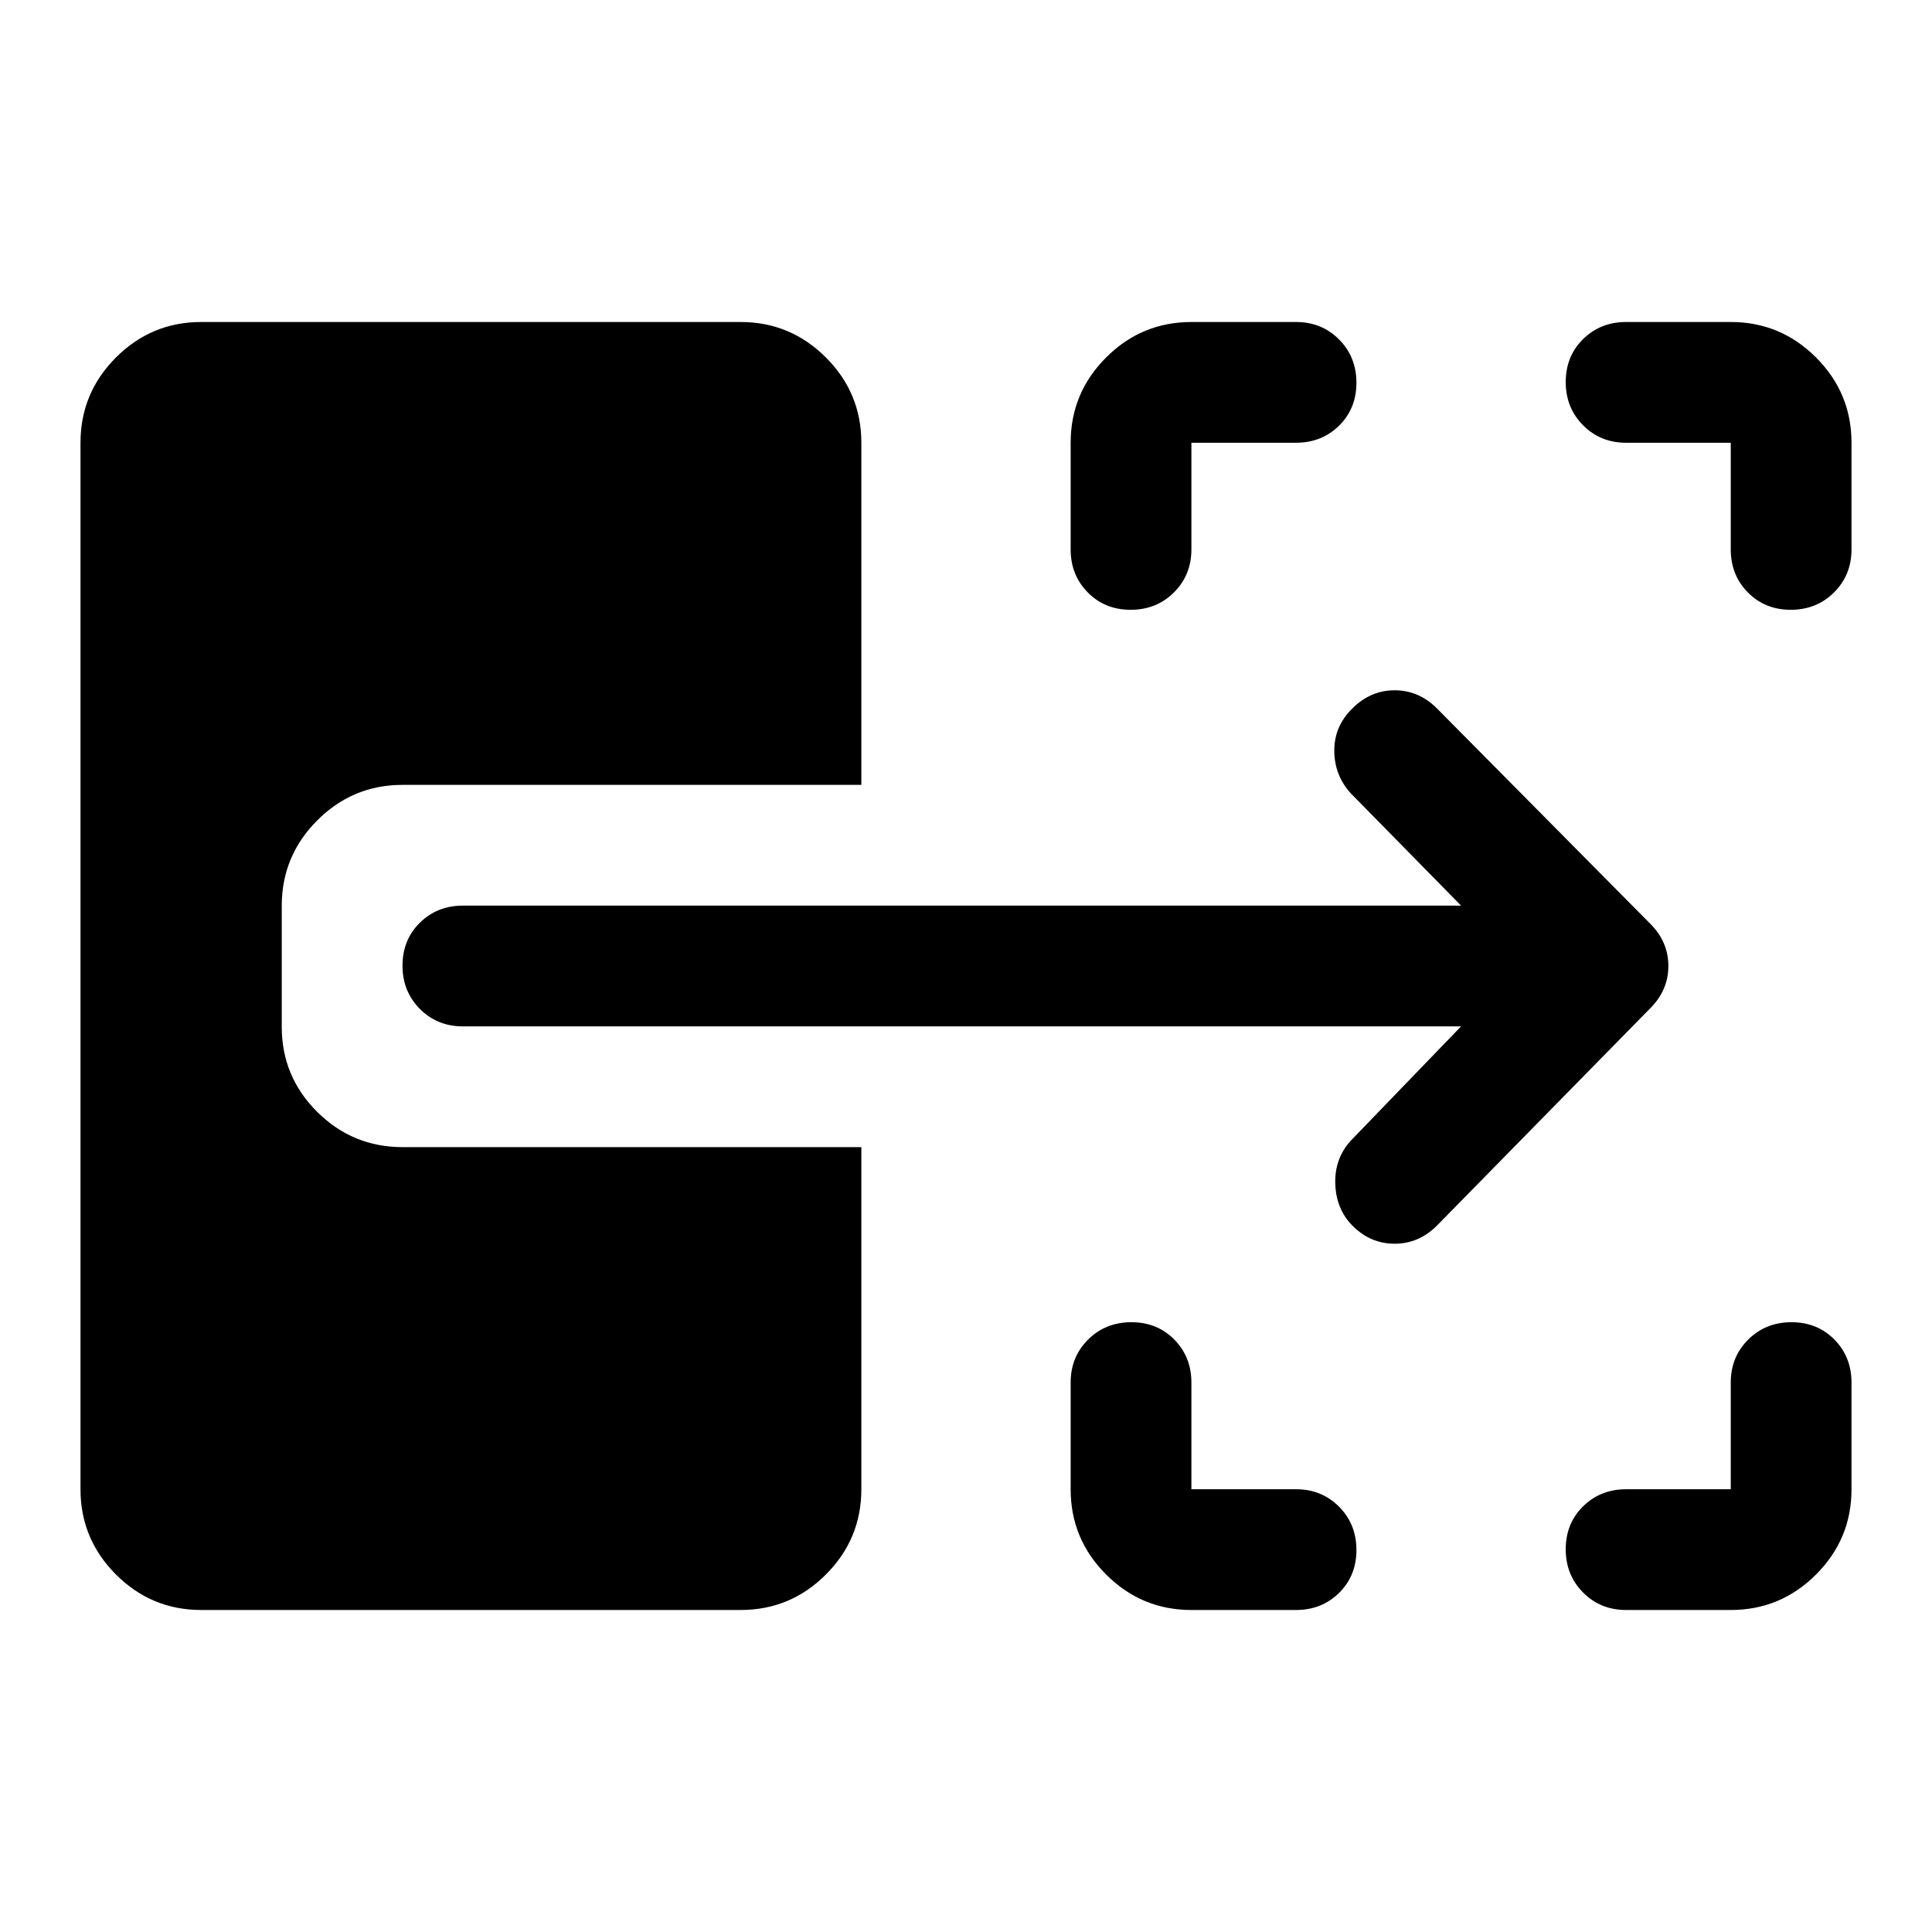 <svg xmlns="http://www.w3.org/2000/svg" width="48" height="48" viewBox="0 -960 960 960" fill="currentColor"><path d="M592-160q-24.75 0-42.37-17.63Q532-195.25 532-220v-53q0-12.75 8.68-21.38 8.67-8.62 21.5-8.62 12.82 0 21.32 8.62 8.5 8.63 8.5 21.38v53h52q12.75 0 21.38 8.68 8.62 8.67 8.62 21.5 0 12.82-8.62 21.32-8.63 8.5-21.38 8.5h-52Zm216 0q-12.75 0-21.37-8.68-8.63-8.67-8.63-21.5 0-12.82 8.63-21.32 8.62-8.5 21.37-8.5h52v-53q0-12.75 8.68-21.38 8.67-8.62 21.5-8.62 12.82 0 21.32 8.62 8.5 8.63 8.5 21.38v53q0 24.75-17.62 42.37Q884.75-160 860-160h-52ZM561.82-657q-12.82 0-21.32-8.63-8.5-8.62-8.5-21.37v-53q0-24.75 17.63-42.38Q567.25-800 592-800h52q12.75 0 21.38 8.68 8.62 8.67 8.62 21.5 0 12.82-8.62 21.32-8.63 8.5-21.38 8.5h-52v53q0 12.75-8.68 21.37-8.67 8.63-21.5 8.63Zm328 0q-12.82 0-21.32-8.63-8.5-8.62-8.5-21.37v-53h-52q-12.75 0-21.37-8.68-8.63-8.67-8.63-21.5 0-12.82 8.63-21.32 8.62-8.5 21.37-8.5h52q24.75 0 42.38 17.62Q920-764.75 920-740v53q0 12.75-8.68 21.37-8.67 8.63-21.5 8.63ZM714-351q-9 9-21 9t-20.87-8.87Q664-359 663.5-371.5 663-384 671-393l55-57H230q-12.75 0-21.37-8.68-8.63-8.67-8.63-21.5 0-12.82 8.63-21.32 8.62-8.5 21.37-8.5h496l-55-56q-8-9-8-21.1 0-12.1 9-20.9 9-9 21-9t21 9l106 107q9 9 9 21t-9 21L714-351ZM100-160q-24.75 0-42.37-17.63Q40-195.25 40-220v-520q0-24.75 17.63-42.38Q75.25-800 100-800h268q24.75 0 42.38 17.62Q428-764.75 428-740v170H200q-24.75 0-42.37 17.66Q140-534.69 140-509.9v60.11q0 24.79 17.63 42.29Q175.25-390 200-390h228v170q0 24.75-17.62 42.37Q392.75-160 368-160H100Z"/></svg>
